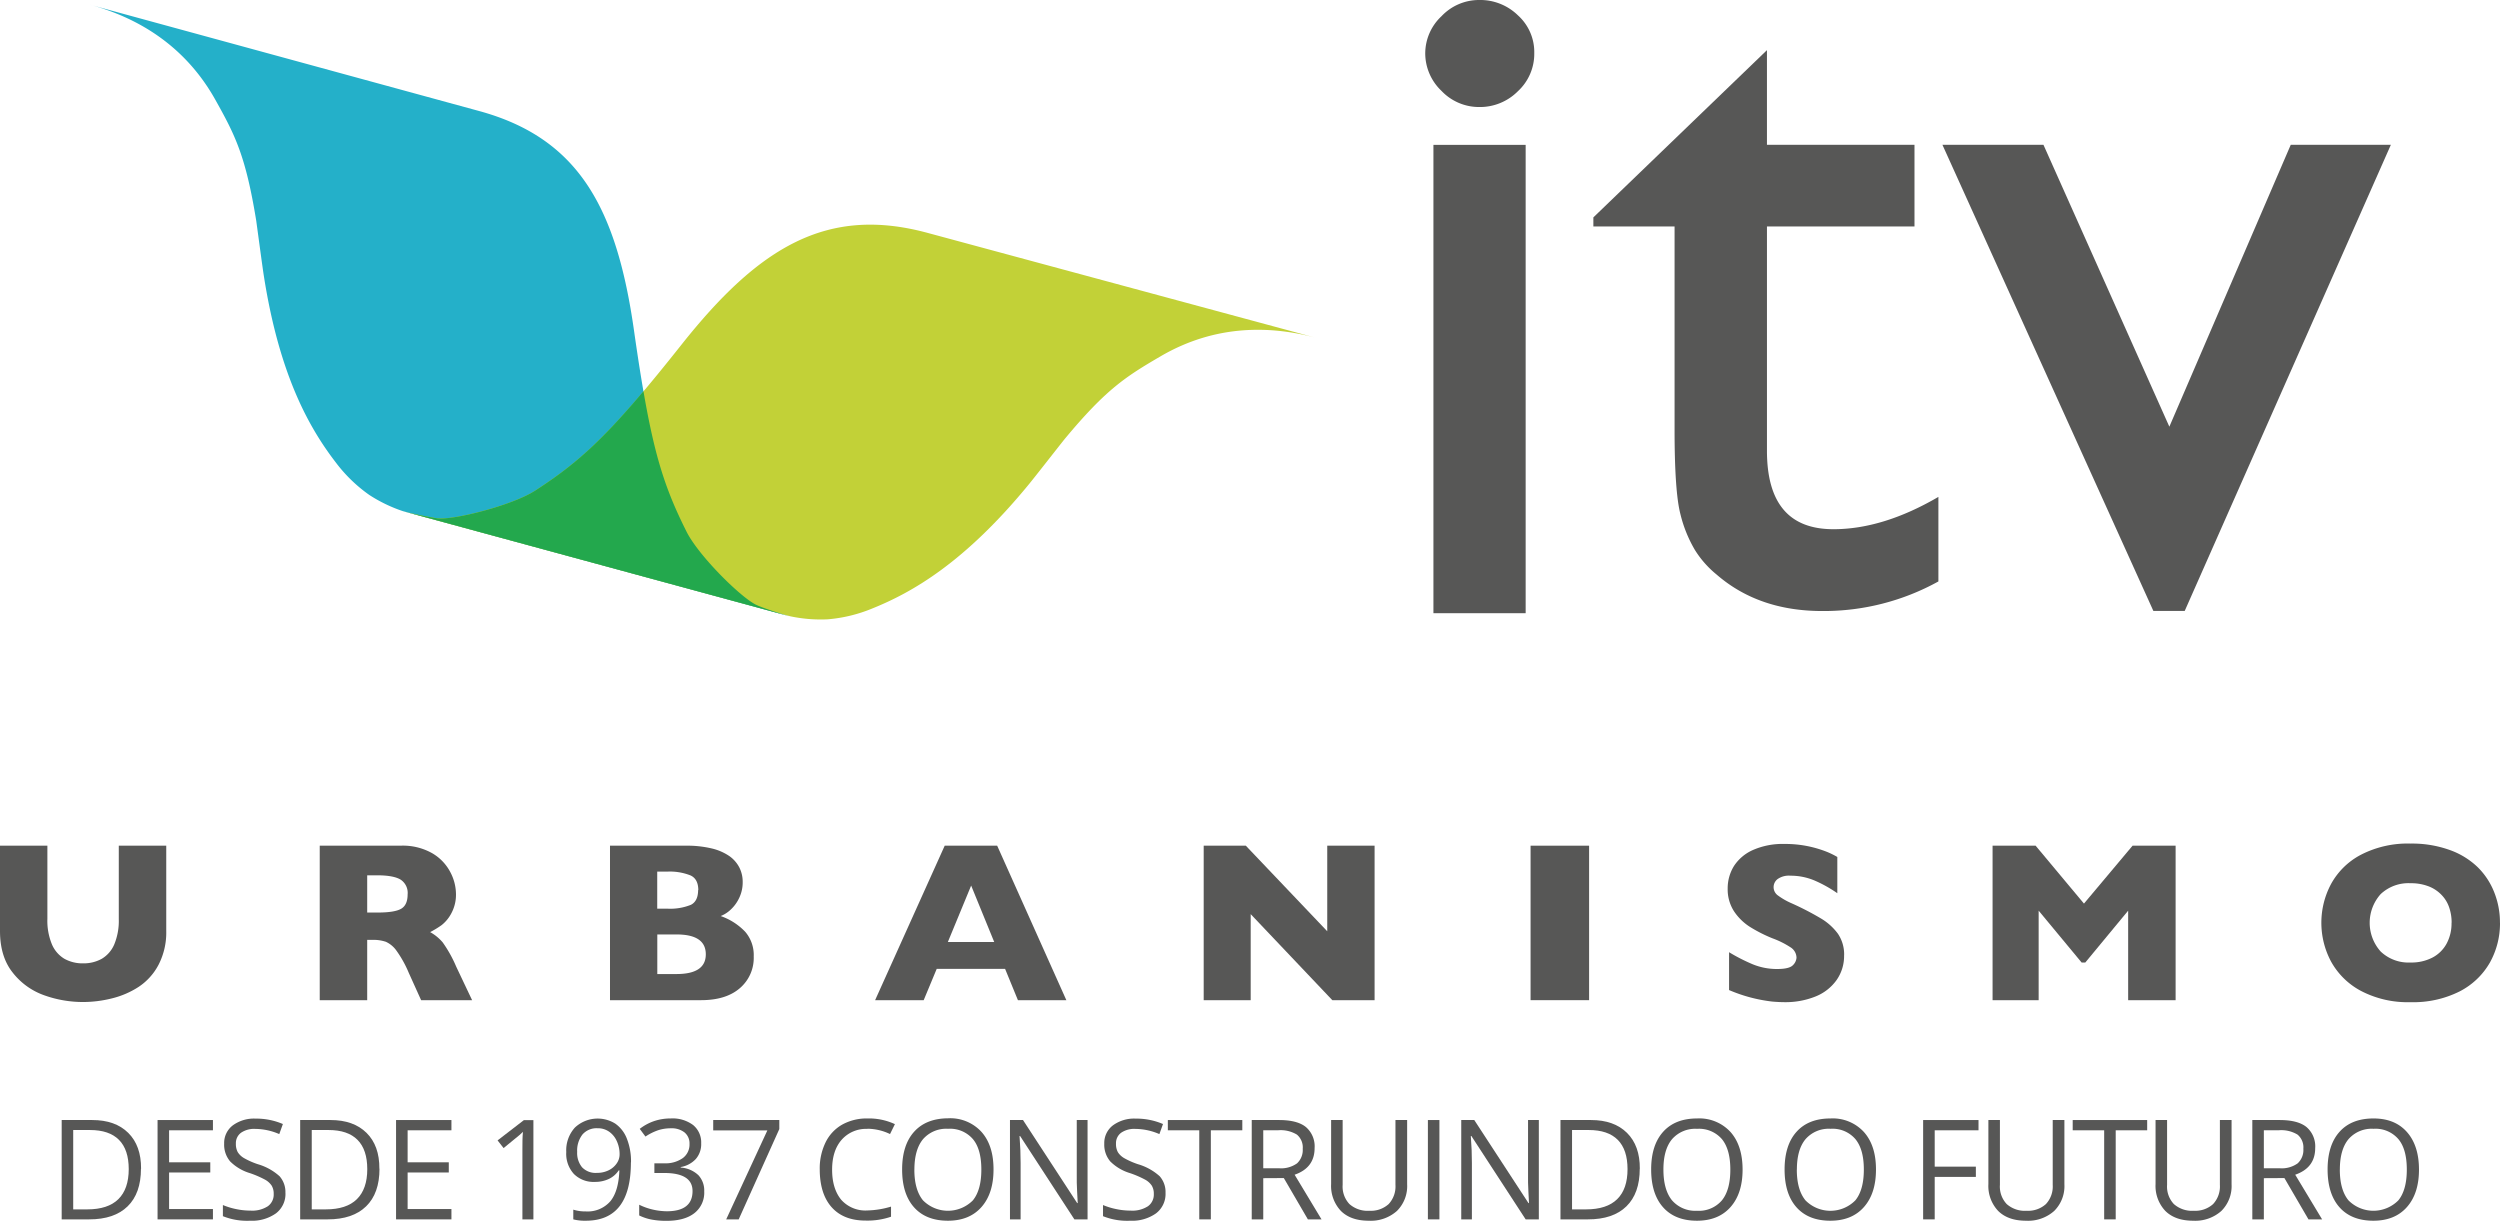 <svg xmlns="http://www.w3.org/2000/svg" viewBox="0 0 650.54 317.65"><defs><style>.cls-1{fill:#575756;}.cls-2{fill:#24b0c9;}.cls-3{fill:#c2d137;}.cls-4{fill:#23a84d;}</style></defs><g id="Camada_2" data-name="Camada 2"><path class="cls-1" d="M43.26,242.24a18.25,18.25,0,0,1-2,8.8,15.54,15.54,0,0,1-5.2,5.77,22.57,22.57,0,0,1-7,3,30.79,30.79,0,0,1-7.46.93A29.88,29.88,0,0,1,11.54,259a18,18,0,0,1-8.23-5.91Q0,248.95,0,242.24V220.06H12.33v19.05a16,16,0,0,0,1.16,6.57,8,8,0,0,0,3.25,3.8,9.69,9.69,0,0,0,4.92,1.2,9.68,9.68,0,0,0,4.81-1.18,7.94,7.94,0,0,0,3.27-3.77,16,16,0,0,0,1.17-6.56V220.06H43.26v22.18Z"/><path class="cls-1" d="M122.86,260.26H109.58l-3.22-7.13a29,29,0,0,0-3.18-5.73,6.91,6.91,0,0,0-2.77-2.33,10.13,10.13,0,0,0-3.46-.5h-1.4v15.69H83.2v-40.2h21a15.5,15.5,0,0,1,8.33,2,12.23,12.23,0,0,1,4.68,4.94,12.4,12.4,0,0,1,1.44,5.51,10.18,10.18,0,0,1-1.2,5.14,9.56,9.56,0,0,1-2.52,3.07,24.68,24.68,0,0,1-3,1.83,11.81,11.81,0,0,1,3.27,2.68,33.11,33.11,0,0,1,3.5,6.28l4.14,8.73Zm-16.79-27.5a4.13,4.13,0,0,0-1.86-3.89q-1.86-1.1-6.06-1.1h-2.6v9.69h2.66q4.52,0,6.2-1c1.1-.65,1.66-1.89,1.66-3.73"/><path class="cls-1" d="M196.13,248.86a10.35,10.35,0,0,1-3.62,8.29q-3.62,3.12-10.12,3.11H158.73v-40.2h19.79a27.52,27.52,0,0,1,6.69.72,13.73,13.73,0,0,1,4.6,2,8.32,8.32,0,0,1,2.6,3,8.22,8.22,0,0,1,.85,3.74,9.36,9.36,0,0,1-.88,4.07,9.86,9.86,0,0,1-2.21,3.08,8.15,8.15,0,0,1-2.64,1.7,16.09,16.09,0,0,1,6.39,4.1,9.27,9.27,0,0,1,2.21,6.43m-14.42-17.23c0-1.93-.65-3.22-2-3.86a14.52,14.52,0,0,0-6.09-1h-2.6v9.64h2.66a14.39,14.39,0,0,0,6.1-1c1.26-.64,1.88-1.93,1.88-3.86m2,16.74q0-5.18-7.62-5.17h-5v10.3h5q7.62,0,7.62-5.13"/><path class="cls-1" d="M277.53,260.26H264.88l-3.34-8.15H243.75l-3.39,8.15H227.72l18.11-40.2h13.65l18,40.2Zm-18.82-15.14-6-14.68-6.06,14.68Z"/><polygon class="cls-1" points="357.69 260.26 346.69 260.26 325.45 237.87 325.45 260.26 313.22 260.26 313.22 220.06 324.18 220.06 345.37 242.33 345.37 220.06 357.69 220.06 357.69 260.26 357.69 260.26"/><polygon class="cls-1" points="413.51 260.26 398.28 260.26 398.28 220.06 413.51 220.06 413.51 260.26 413.51 260.26"/><path class="cls-1" d="M479.86,248.57a10.85,10.85,0,0,1-2,6.52,12.32,12.32,0,0,1-5.48,4.23,20.92,20.92,0,0,1-8.06,1.46q-1.28,0-3.12-.15a40.16,40.16,0,0,1-11.27-3v-9.85a47,47,0,0,0,6.1,3.12,16.58,16.58,0,0,0,6.42,1.25c2.11,0,3.48-.34,4.1-1a3,3,0,0,0,.93-1.93,3.25,3.25,0,0,0-1.6-2.74,22.8,22.8,0,0,0-4.64-2.31,37.82,37.82,0,0,1-5.91-3,14,14,0,0,1-4.15-4.1,10.5,10.5,0,0,1-1.61-5.84,11,11,0,0,1,1.63-5.87,11.36,11.36,0,0,1,5-4.2,19.19,19.19,0,0,1,8.16-1.55,29.3,29.3,0,0,1,11.14,2.1,21.16,21.16,0,0,1,2.6,1.29v9.43a33.85,33.85,0,0,0-5.61-3.17,15.94,15.94,0,0,0-6.6-1.39,5.07,5.07,0,0,0-3.33.88,2.64,2.64,0,0,0,0,4.2,18.1,18.1,0,0,0,3.69,2.12,74.31,74.31,0,0,1,7.56,3.91,14.92,14.92,0,0,1,4.45,4,9.57,9.57,0,0,1,1.61,5.67"/><polygon class="cls-1" points="566.13 260.26 553.78 260.26 553.78 236.97 542.63 250.46 541.67 250.46 530.49 236.97 530.49 260.26 518.5 260.26 518.5 220.06 529.7 220.06 542.28 235.13 554.93 220.06 566.13 220.06 566.13 260.26 566.13 260.26"/><path class="cls-1" d="M650.54,240.12a20.94,20.94,0,0,1-2.64,10.37A19.08,19.08,0,0,1,640,258a26.82,26.82,0,0,1-12.73,2.78,26.19,26.19,0,0,1-12.85-2.9,19.12,19.12,0,0,1-7.82-7.63,21.43,21.43,0,0,1,0-20.26,18.79,18.79,0,0,1,7.81-7.6,26.55,26.55,0,0,1,12.87-2.88,29,29,0,0,1,10.12,1.65,20.28,20.28,0,0,1,7.31,4.47,18.82,18.82,0,0,1,4.34,6.59,21.28,21.28,0,0,1,1.48,7.9m-12.58,0a12,12,0,0,0-.68-4.12,8.68,8.68,0,0,0-2.06-3.25,9.29,9.29,0,0,0-3.35-2.15,12.67,12.67,0,0,0-4.58-.77,10.54,10.54,0,0,0-7.8,2.84,11.19,11.19,0,0,0,0,14.92,10.48,10.48,0,0,0,7.78,2.87,11.8,11.8,0,0,0,5.79-1.33,8.86,8.86,0,0,0,3.63-3.65,11.11,11.11,0,0,0,1.25-5.36"/><path class="cls-1" d="M384.85,0A14.06,14.06,0,0,1,395,4a12.85,12.85,0,0,1,4.24,9.83A13.22,13.22,0,0,1,395,23.72a13.91,13.91,0,0,1-10.11,4.13,13.45,13.45,0,0,1-9.79-4.2,13.49,13.49,0,0,1-4.23-9.79,13.28,13.28,0,0,1,4.23-9.64A13.43,13.43,0,0,1,384.85,0M373,37.69h24V159.56H373V37.69Z"/><path class="cls-1" d="M414.62,56.57l45.17-43.52V37.68h38.39V58.93H459.79v58.36c0,13.62,5.73,20.42,17.3,20.42q12.89,0,27.31-8.41v22A61.61,61.61,0,0,1,474.22,159c-11.08,0-20.21-3.15-27.52-9.48a25.89,25.89,0,0,1-5.64-6.38,34.11,34.11,0,0,1-3.79-9.36c-1-3.85-1.52-11.13-1.52-22V58.93H414.62V56.57Z"/><polygon class="cls-1" points="596.09 37.68 622.14 37.68 568.5 158.97 560.34 158.97 505.45 37.68 531.74 37.68 564.5 111.03 596.09 37.68 596.09 37.68"/><path class="cls-1" d="M33.5,304.23q0-5.06-2.54-7.62t-7.54-2.56H19.05V314.7h3.66q5.38,0,8.08-2.65t2.71-7.82Zm3.18-.11q0,6.4-3.47,9.79t-10,3.39H16.05V291.45H24q6,0,9.37,3.34t3.34,9.33Z"/><polygon class="cls-1" points="55.41 317.3 41 317.3 41 291.45 55.41 291.45 55.41 294.12 44 294.12 44 302.45 54.72 302.45 54.72 305.1 44 305.1 44 314.61 55.41 314.61 55.41 317.3 55.41 317.3"/><path class="cls-1" d="M74.28,310.42a6.34,6.34,0,0,1-2.48,5.32,10.75,10.75,0,0,1-6.72,1.91A16.84,16.84,0,0,1,58,316.47v-2.9a18.43,18.43,0,0,0,3.46,1.06,18.23,18.23,0,0,0,3.72.39,7.47,7.47,0,0,0,4.52-1.14,3.73,3.73,0,0,0,1.52-3.18,4.07,4.07,0,0,0-.54-2.2,5,5,0,0,0-1.8-1.58,26,26,0,0,0-3.84-1.65,12.24,12.24,0,0,1-5.16-3.06,6.73,6.73,0,0,1-1.55-4.61,5.75,5.75,0,0,1,2.25-4.76,9.33,9.33,0,0,1,5.94-1.76,17.56,17.56,0,0,1,7.09,1.41l-.94,2.62a15.91,15.91,0,0,0-6.22-1.35,6,6,0,0,0-3.73,1,3.36,3.36,0,0,0-1.34,2.85,4.4,4.4,0,0,0,.49,2.2,4.72,4.72,0,0,0,1.67,1.57,19.76,19.76,0,0,0,3.6,1.58,14.42,14.42,0,0,1,5.6,3.11,6.18,6.18,0,0,1,1.53,4.32Z"/><path class="cls-1" d="M95.57,304.23q0-5.06-2.54-7.62c-1.69-1.71-4.21-2.56-7.54-2.56H81.12V314.7h3.66c3.58,0,6.28-.88,8.08-2.65s2.71-4.37,2.71-7.82Zm3.18-.11q0,6.4-3.48,9.79t-10,3.39H78.11V291.45H86q6,0,9.38,3.34t3.34,9.33Z"/><polygon class="cls-1" points="117.47 317.3 103.06 317.3 103.06 291.45 117.47 291.45 117.47 294.12 106.07 294.12 106.07 302.45 116.78 302.45 116.78 305.1 106.07 305.1 106.07 314.61 117.47 314.61 117.47 317.3 117.47 317.3"/><path class="cls-1" d="M138.8,317.3h-2.86V298.87c0-1.53,0-3,.14-4.35-.25.25-.53.51-.83.78s-1.71,1.42-4.21,3.45l-1.56-2,6.85-5.28h2.47V317.3Z"/><path class="cls-1" d="M155.48,293.59a4.85,4.85,0,0,0-3.91,1.62,6.81,6.81,0,0,0-1.38,4.53,5.85,5.85,0,0,0,1.27,4,4.84,4.84,0,0,0,3.87,1.46,6.69,6.69,0,0,0,3-.65,5.36,5.36,0,0,0,2.13-1.79,4.08,4.08,0,0,0,.77-2.37,8.17,8.17,0,0,0-.72-3.43,5.91,5.91,0,0,0-2-2.47,5.06,5.06,0,0,0-3-.9Zm8.69,8.89q0,15.18-11.74,15.17a12.21,12.21,0,0,1-3.25-.35v-2.53a10.3,10.3,0,0,0,3.22.46,7.84,7.84,0,0,0,6.41-2.63q2.16-2.62,2.36-8.05H161a6.37,6.37,0,0,1-2.58,2.24,8.4,8.4,0,0,1-3.63.76,7.25,7.25,0,0,1-5.44-2.05,7.77,7.77,0,0,1-2-5.72,8.8,8.8,0,0,1,2.25-6.37,8.64,8.64,0,0,1,10.54-1,8.48,8.48,0,0,1,3,3.94,16,16,0,0,1,1.06,6.11Z"/><path class="cls-1" d="M182.46,297.53a5.88,5.88,0,0,1-1.39,4.05,6.91,6.91,0,0,1-3.93,2.1v.14a7.4,7.4,0,0,1,4.61,2,5.85,5.85,0,0,1,1.5,4.18,6.75,6.75,0,0,1-2.56,5.68q-2.56,2-7.28,2a20.8,20.8,0,0,1-3.76-.31,12.67,12.67,0,0,1-3.32-1.09v-2.79a16,16,0,0,0,3.58,1.27,16.79,16.79,0,0,0,3.6.43q6.7,0,6.7-5.25,0-4.71-7.39-4.71h-2.54v-2.52h2.58a7.78,7.78,0,0,0,4.79-1.34,4.37,4.37,0,0,0,1.77-3.7,3.68,3.68,0,0,0-1.3-3,5.41,5.41,0,0,0-3.53-1.07,10.77,10.77,0,0,0-3.2.46,14.34,14.34,0,0,0-3.43,1.69l-1.49-2a12.79,12.79,0,0,1,3.67-2,13.32,13.32,0,0,1,4.38-.71,8.93,8.93,0,0,1,5.85,1.72,5.82,5.82,0,0,1,2.09,4.73Z"/><polygon class="cls-1" points="188.97 317.3 199.68 294.15 185.59 294.15 185.59 291.45 202.79 291.45 202.79 293.8 192.22 317.3 188.97 317.3 188.97 317.3"/><path class="cls-1" d="M225.77,293.76A8.45,8.45,0,0,0,219,296.6q-2.47,2.83-2.47,7.77t2.38,7.84a8.42,8.42,0,0,0,6.78,2.77,23.09,23.09,0,0,0,6.17-1v2.63a18.8,18.8,0,0,1-6.63,1q-5.72,0-8.81-3.46t-3.11-9.85a15.45,15.45,0,0,1,1.5-7,10.7,10.7,0,0,1,4.31-4.64,13.12,13.12,0,0,1,6.64-1.62,16,16,0,0,1,7.11,1.48l-1.27,2.58a13.73,13.73,0,0,0-5.87-1.38Z"/><path class="cls-1" d="M237.93,304.34q0,5.25,2.24,8a9.13,9.13,0,0,0,13,0q2.19-2.7,2.19-8t-2.19-7.92a7.83,7.83,0,0,0-6.46-2.69,8,8,0,0,0-6.53,2.71q-2.23,2.71-2.24,7.9Zm20.6,0q0,6.21-3.14,9.76t-8.72,3.55q-5.71,0-8.82-3.49t-3.1-9.86q0-6.32,3.11-9.79T246.7,291a11,11,0,0,1,8.7,3.54q3.14,3.53,3.13,9.76Z"/><path class="cls-1" d="M283,317.3h-3.43l-14.13-21.7h-.14q.29,3.82.28,7v14.7h-2.77V291.45h3.39l14.09,21.6h.15c0-.31-.08-1.34-.16-3.06s-.12-3-.09-3.71V291.45H283V317.3Z"/><path class="cls-1" d="M303.29,310.42a6.34,6.34,0,0,1-2.48,5.32,10.75,10.75,0,0,1-6.72,1.91,16.84,16.84,0,0,1-7.07-1.18v-2.9a18.43,18.43,0,0,0,3.46,1.06,18.23,18.23,0,0,0,3.72.39,7.47,7.47,0,0,0,4.52-1.14,3.73,3.73,0,0,0,1.52-3.18,4.07,4.07,0,0,0-.54-2.2,4.92,4.92,0,0,0-1.8-1.58,26,26,0,0,0-3.84-1.65,12.24,12.24,0,0,1-5.16-3.06,6.73,6.73,0,0,1-1.55-4.61,5.75,5.75,0,0,1,2.25-4.76,9.33,9.33,0,0,1,5.94-1.76,17.56,17.56,0,0,1,7.09,1.41l-.94,2.62a15.91,15.91,0,0,0-6.22-1.35,6,6,0,0,0-3.73,1,3.36,3.36,0,0,0-1.34,2.85,4.4,4.4,0,0,0,.49,2.2,4.72,4.72,0,0,0,1.67,1.57,20.09,20.09,0,0,0,3.6,1.58,14.42,14.42,0,0,1,5.6,3.11,6.18,6.18,0,0,1,1.53,4.32Z"/><polygon class="cls-1" points="315.08 317.3 312.07 317.3 312.07 294.12 303.89 294.12 303.89 291.45 323.27 291.45 323.27 294.12 315.08 294.12 315.08 317.3 315.08 317.3"/><path class="cls-1" d="M328.72,304h4.11a7.12,7.12,0,0,0,4.67-1.27,4.71,4.71,0,0,0,1.49-3.79,4.33,4.33,0,0,0-1.52-3.7,8.19,8.19,0,0,0-4.85-1.13h-3.9V304Zm0,2.58V317.3h-3V291.45h7.09q4.76,0,7,1.82a6.61,6.61,0,0,1,2.27,5.48q0,5.13-5.2,6.93l7,11.62h-3.55l-6.26-10.75Z"/><path class="cls-1" d="M366.16,291.45v16.72a9.1,9.1,0,0,1-2.67,6.95,10.2,10.2,0,0,1-7.33,2.53q-4.67,0-7.23-2.54a9.48,9.48,0,0,1-2.55-7V291.45h3v16.87a6.62,6.62,0,0,0,1.77,5,7.12,7.12,0,0,0,5.2,1.74,6.89,6.89,0,0,0,5-1.74,6.72,6.72,0,0,0,1.77-5V291.45Z"/><polygon class="cls-1" points="371.56 317.3 371.56 291.45 374.56 291.45 374.56 317.3 371.56 317.3 371.56 317.3"/><path class="cls-1" d="M400.4,317.3H397l-14.13-21.7h-.14q.29,3.82.28,7v14.7h-2.77V291.45h3.39l14.09,21.6h.15c0-.31-.08-1.34-.16-3.06s-.12-3-.09-3.71V291.45h2.81V317.3Z"/><path class="cls-1" d="M423.51,304.23q0-5.06-2.54-7.62t-7.54-2.56h-4.36V314.7h3.65c3.59,0,6.28-.88,8.09-2.65s2.7-4.37,2.7-7.82Zm3.18-.11q0,6.4-3.47,9.79t-10,3.39h-7.16V291.45H414q6,0,9.37,3.34t3.34,9.33Z"/><path class="cls-1" d="M432.85,304.34q0,5.25,2.23,8a8,8,0,0,0,6.5,2.72,7.87,7.87,0,0,0,6.49-2.71q2.19-2.7,2.19-8c0-3.48-.72-6.12-2.18-7.92a7.85,7.85,0,0,0-6.46-2.69,8,8,0,0,0-6.54,2.71q-2.24,2.71-2.23,7.9Zm20.6,0q0,6.21-3.14,9.76t-8.73,3.55q-5.7,0-8.81-3.49t-3.11-9.86q0-6.32,3.12-9.79t8.84-3.47a11,11,0,0,1,8.7,3.54q3.12,3.53,3.13,9.76Z"/><path class="cls-1" d="M467.56,304.34c0,3.5.74,6.15,2.24,8a9.11,9.11,0,0,0,13,0c1.46-1.8,2.2-4.46,2.2-8s-.73-6.12-2.19-7.92a7.83,7.83,0,0,0-6.46-2.69,8,8,0,0,0-6.53,2.71c-1.5,1.81-2.24,4.44-2.24,7.9Zm20.6,0q0,6.21-3.14,9.76t-8.73,3.55q-5.7,0-8.81-3.49t-3.1-9.86q0-6.32,3.11-9.79t8.84-3.47a11,11,0,0,1,8.7,3.54q3.14,3.53,3.13,9.76Z"/><polygon class="cls-1" points="503.44 317.3 500.43 317.3 500.43 291.45 514.84 291.45 514.84 294.12 503.44 294.12 503.44 303.58 514.15 303.58 514.15 306.25 503.44 306.25 503.44 317.3 503.44 317.3"/><path class="cls-1" d="M537.19,291.45v16.72a9.1,9.1,0,0,1-2.67,6.95,10.2,10.2,0,0,1-7.33,2.53c-3.12,0-5.52-.85-7.23-2.54a9.48,9.48,0,0,1-2.55-7V291.45h3v16.87a6.62,6.62,0,0,0,1.77,5,7.12,7.12,0,0,0,5.2,1.74,6.89,6.89,0,0,0,5-1.74,6.72,6.72,0,0,0,1.77-5V291.45Z"/><polygon class="cls-1" points="550.54 317.3 547.54 317.3 547.54 294.12 539.35 294.12 539.35 291.45 558.73 291.45 558.73 294.12 550.54 294.12 550.54 317.3 550.54 317.3"/><path class="cls-1" d="M580.69,291.45v16.72a9.1,9.1,0,0,1-2.67,6.95,10.2,10.2,0,0,1-7.33,2.53c-3.12,0-5.52-.85-7.23-2.54a9.48,9.48,0,0,1-2.55-7V291.45h3v16.87a6.62,6.62,0,0,0,1.77,5,7.12,7.12,0,0,0,5.2,1.74,6.89,6.89,0,0,0,5-1.74,6.72,6.72,0,0,0,1.77-5V291.45Z"/><path class="cls-1" d="M589.09,304h4.12a7.12,7.12,0,0,0,4.67-1.27,4.71,4.71,0,0,0,1.49-3.79,4.33,4.33,0,0,0-1.52-3.7,8.19,8.19,0,0,0-4.85-1.13h-3.91V304Zm0,2.58V317.3h-3V291.45h7.09q4.76,0,7,1.82a6.61,6.61,0,0,1,2.27,5.48q0,5.13-5.2,6.93l7,11.62h-3.55l-6.26-10.75Z"/><path class="cls-1" d="M608.86,304.34q0,5.25,2.24,8a9.13,9.13,0,0,0,13,0q2.19-2.7,2.19-8t-2.19-7.92a7.83,7.83,0,0,0-6.46-2.69,8,8,0,0,0-6.53,2.71q-2.24,2.71-2.24,7.9Zm20.6,0q0,6.21-3.14,9.76t-8.72,3.55q-5.72,0-8.82-3.49t-3.1-9.86q0-6.32,3.11-9.79t8.84-3.47q5.58,0,8.7,3.54t3.13,9.76Z"/><path class="cls-2" d="M196.88,157.44c-4-1.84-15.08-12.8-18.23-19.09C172,125,169.13,115.14,165,86.16c-4.53-32-14.38-50.22-40.43-57.3L23.2,1.17C35.18,4.37,47.87,11.4,56,25.9c5.15,9.2,7.91,14.55,10.67,31.5.55,4,1.65,12.3,2,14.48,4.08,26,11.91,39.68,18.9,48.71a38.9,38.9,0,0,0,8.51,8.19,38.23,38.23,0,0,0,8.76,4.23l100.65,27.36c-.19-.05-6.16-1.81-8.6-2.93Z"/><path class="cls-3" d="M113.9,134.89c4.39.44,19.48-3.41,25.39-7.24,12.53-8.13,20-15.2,38.16-38.11,20.12-25.33,37.82-36,63.88-28.95L342.79,88c-12-3.31-26.46-3.66-40.81,4.73-9.1,5.32-14.19,8.54-25.14,21.76-2.52,3.19-7.66,9.77-9.06,11.47-16.68,20.37-30.36,28.2-40.95,32.44a38.61,38.61,0,0,1-11.49,2.76,38.06,38.06,0,0,1-9.69-.79L105,133.05a88.44,88.44,0,0,0,8.9,1.84Z"/><path class="cls-4" d="M178.65,138.35c-5.32-10.61-8.19-19-11.21-36.54-11.46,13.59-18.2,19.38-28.15,25.84-5.91,3.83-21,7.68-25.39,7.24a88.44,88.44,0,0,1-8.9-1.84l100.48,27.32c-.19-.05-6.16-1.81-8.6-2.93-4-1.84-15.08-12.8-18.23-19.09Z"/></g></svg>